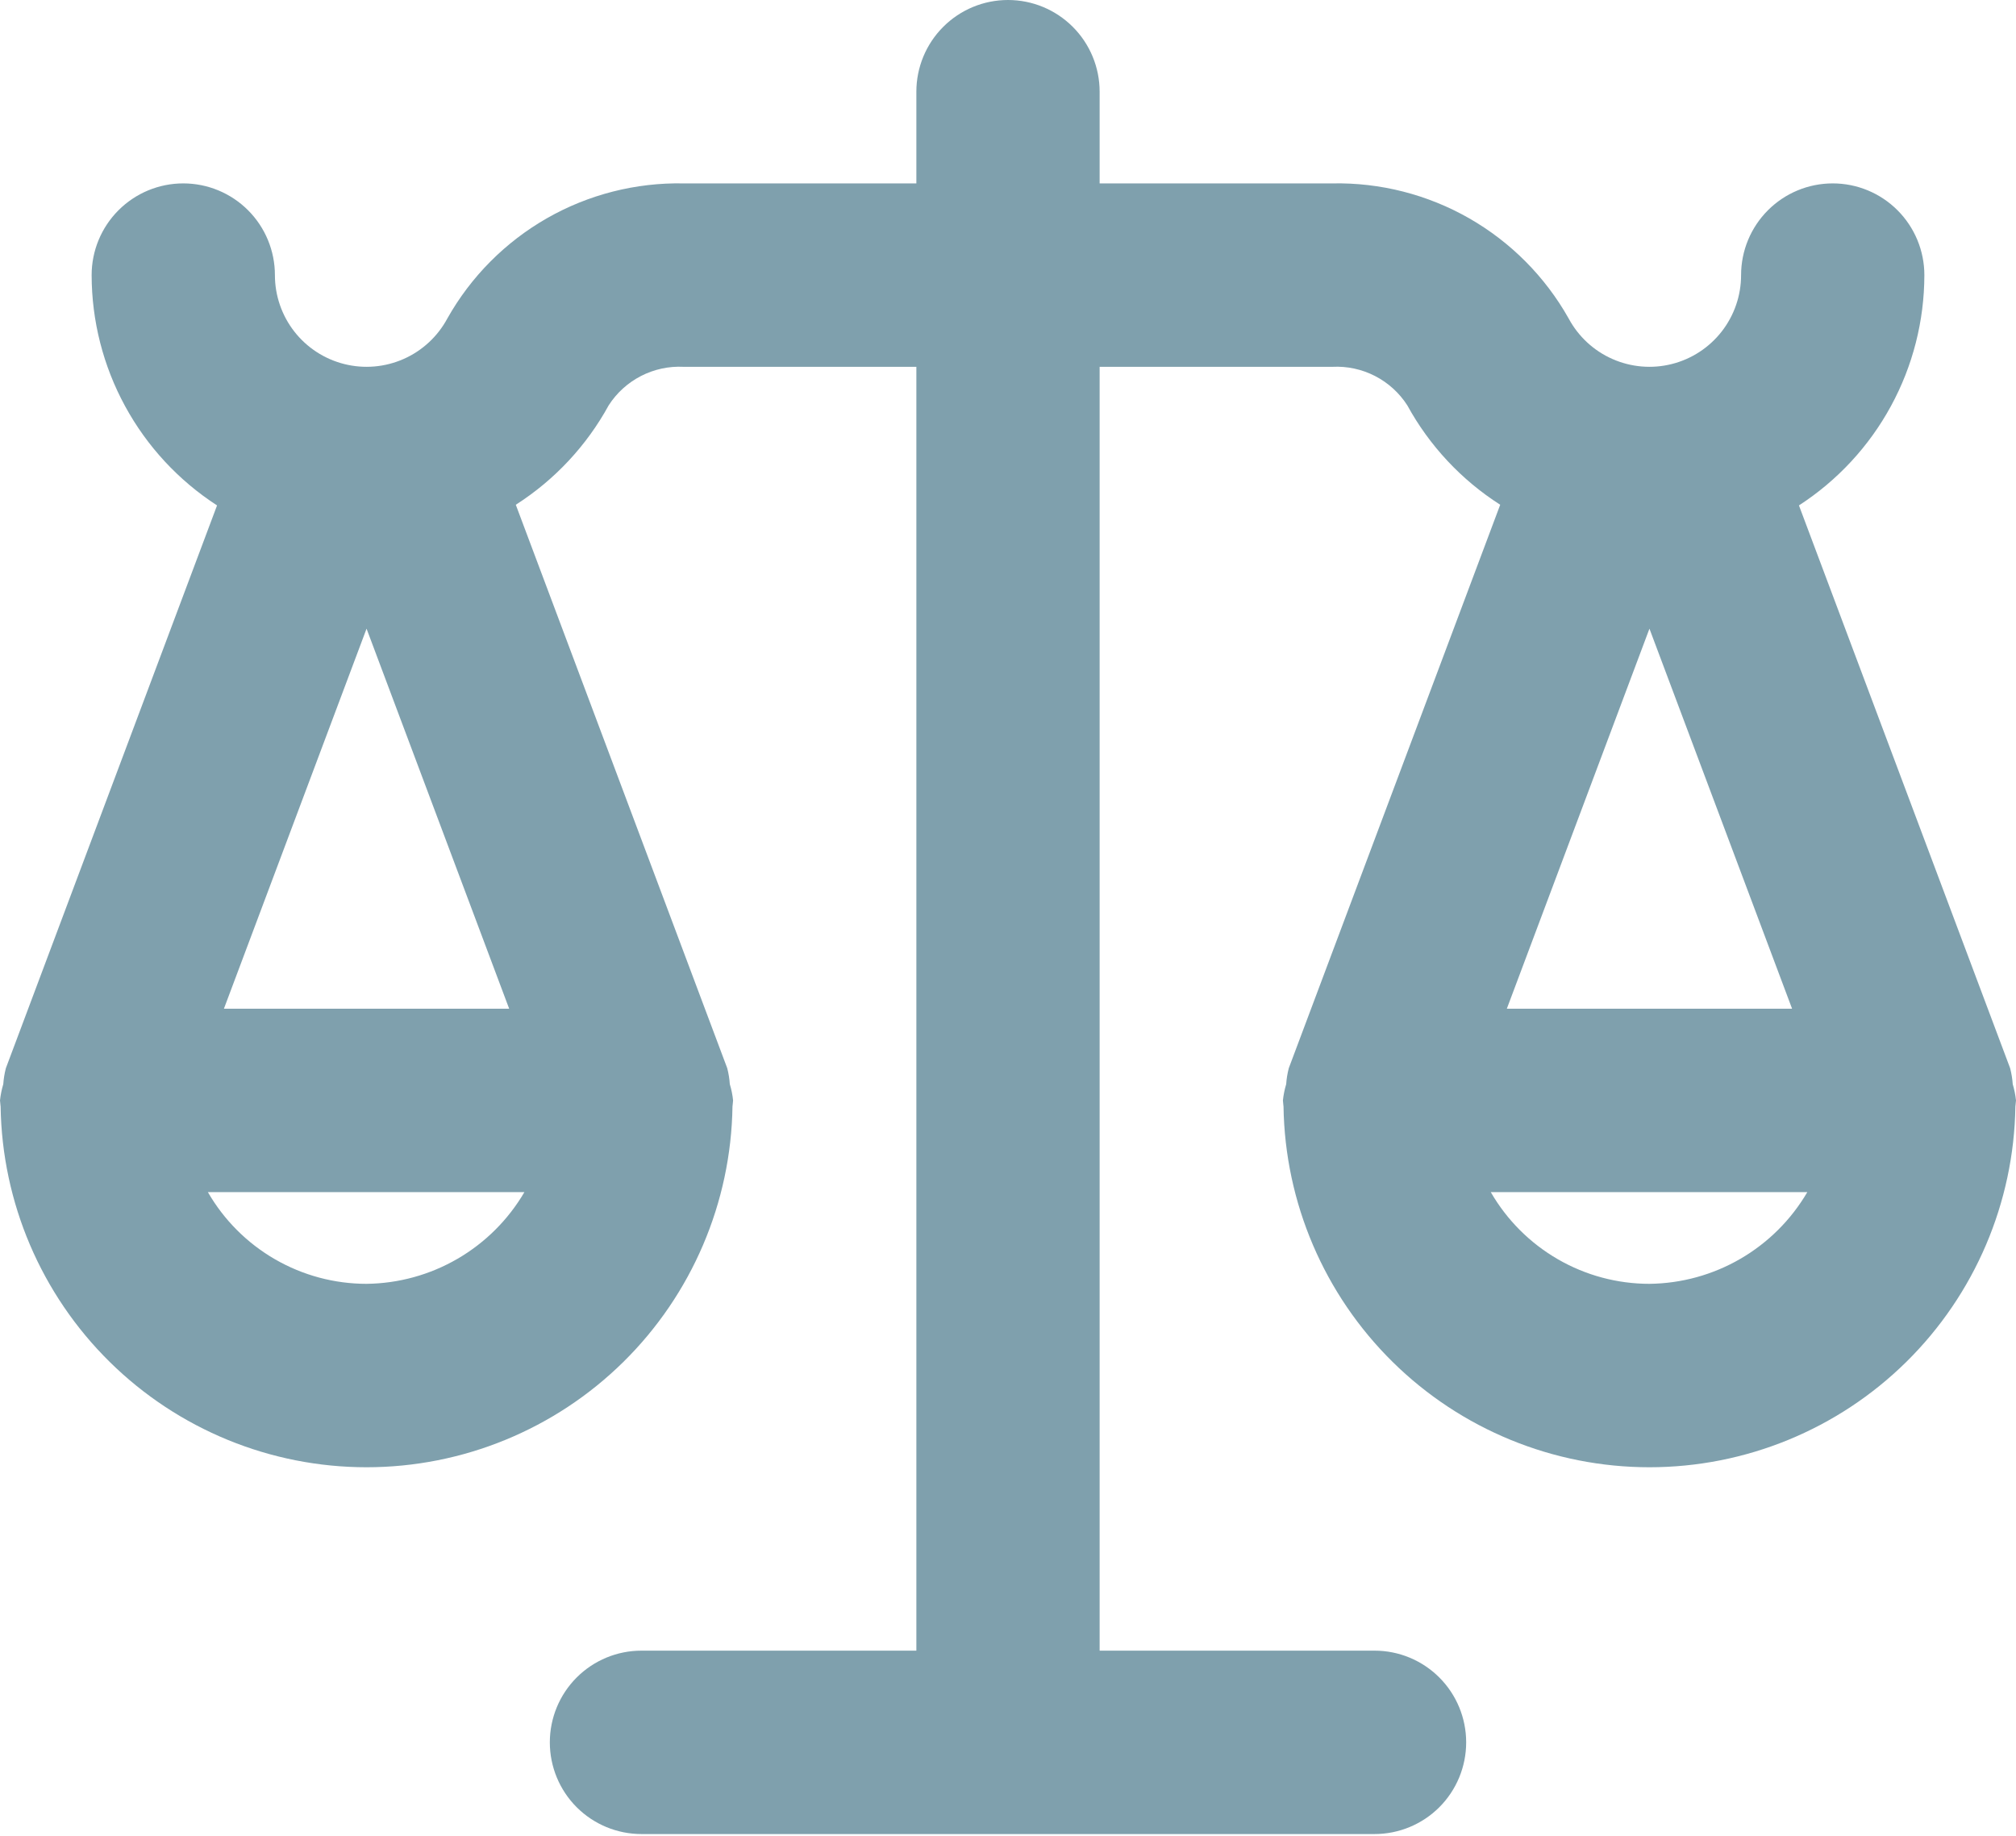 <svg width="101" height="92" viewBox="0 0 101 92" fill="none" xmlns="http://www.w3.org/2000/svg">
<path d="M100.836 54.321C100.818 54.051 100.774 53.783 100.706 53.521L90.126 25.323C92.051 24.076 93.635 22.368 94.732 20.352C95.83 18.337 96.406 16.079 96.409 13.784C96.409 12.565 95.925 11.397 95.064 10.535C94.204 9.673 93.036 9.189 91.818 9.189C90.601 9.189 89.433 9.673 88.572 10.535C87.711 11.397 87.227 12.565 87.227 13.784C87.227 14.808 86.885 15.802 86.256 16.61C85.626 17.417 84.746 17.991 83.753 18.24C82.761 18.49 81.714 18.4 80.778 17.986C79.843 17.573 79.072 16.858 78.588 15.956C77.41 13.863 75.687 12.129 73.603 10.937C71.519 9.746 69.151 9.142 66.752 9.189H55.091V4.595C55.091 3.376 54.607 2.207 53.746 1.346C52.885 0.484 51.718 0 50.5 0C49.282 0 48.115 0.484 47.254 1.346C46.393 2.207 45.909 3.376 45.909 4.595V9.189H34.248C31.849 9.142 29.481 9.746 27.397 10.937C25.313 12.129 23.59 13.863 22.412 15.956C21.928 16.858 21.157 17.573 20.222 17.986C19.286 18.4 18.239 18.49 17.247 18.24C16.254 17.991 15.374 17.417 14.744 16.61C14.115 15.802 13.773 14.808 13.773 13.784C13.773 12.565 13.289 11.397 12.428 10.535C11.567 9.673 10.399 9.189 9.182 9.189C7.964 9.189 6.797 9.673 5.936 10.535C5.075 11.397 4.591 12.565 4.591 13.784C4.594 16.079 5.17 18.337 6.268 20.352C7.365 22.368 8.949 24.076 10.874 25.323L0.294 53.521C0.226 53.783 0.183 54.051 0.164 54.321C0.084 54.587 0.029 54.86 0 55.136C0 55.179 0.012 55.218 0.013 55.261C0.014 55.321 0.026 55.377 0.031 55.437C0.102 60.256 2.065 64.854 5.495 68.236C8.926 71.619 13.548 73.515 18.364 73.515C23.179 73.515 27.802 71.619 31.232 68.236C34.662 64.854 36.625 60.256 36.697 55.437C36.701 55.377 36.713 55.321 36.715 55.261C36.715 55.218 36.727 55.179 36.727 55.136C36.699 54.86 36.644 54.587 36.563 54.321C36.545 54.051 36.502 53.783 36.434 53.521L25.841 25.29C27.786 24.047 29.387 22.334 30.495 20.308C30.896 19.684 31.454 19.178 32.113 18.839C32.772 18.5 33.508 18.341 34.248 18.379H45.909V82.704H32.136C30.919 82.704 29.751 83.188 28.89 84.05C28.029 84.912 27.546 86.08 27.546 87.299C27.546 88.517 28.029 89.686 28.89 90.548C29.751 91.409 30.919 91.893 32.136 91.893H68.864C70.081 91.893 71.249 91.409 72.11 90.548C72.971 89.686 73.454 88.517 73.454 87.299C73.454 86.08 72.971 84.912 72.11 84.05C71.249 83.188 70.081 82.704 68.864 82.704H55.091V18.379H66.752C67.492 18.341 68.228 18.5 68.887 18.839C69.546 19.178 70.104 19.684 70.504 20.308C71.613 22.334 73.214 24.047 75.159 25.29L64.567 53.521C64.499 53.783 64.455 54.051 64.437 54.321C64.356 54.587 64.302 54.86 64.273 55.136C64.273 55.179 64.285 55.218 64.285 55.261C64.287 55.321 64.299 55.377 64.303 55.437C64.375 60.256 66.338 64.854 69.768 68.236C73.198 71.619 77.821 73.515 82.636 73.515C87.452 73.515 92.074 71.619 95.505 68.236C98.935 64.854 100.898 60.256 100.969 55.437C100.973 55.377 100.986 55.321 100.987 55.261C100.988 55.218 101 55.179 101 55.136C100.971 54.86 100.916 54.587 100.836 54.321ZM18.364 31.499L25.509 50.541H11.218L18.364 31.499ZM26.272 59.731C25.462 61.114 24.308 62.265 22.922 63.07C21.536 63.875 19.966 64.307 18.364 64.325C16.752 64.325 15.17 63.9 13.774 63.093C12.379 62.287 11.22 61.127 10.415 59.731H26.272ZM82.636 31.499L89.782 50.541H75.491L82.636 31.499ZM82.636 64.325C81.025 64.325 79.442 63.9 78.047 63.093C76.652 62.287 75.493 61.127 74.687 59.731H90.545C89.735 61.114 88.581 62.265 87.195 63.07C85.809 63.875 84.239 64.307 82.636 64.325Z" fill="#7FA0AD"/>
</svg>
